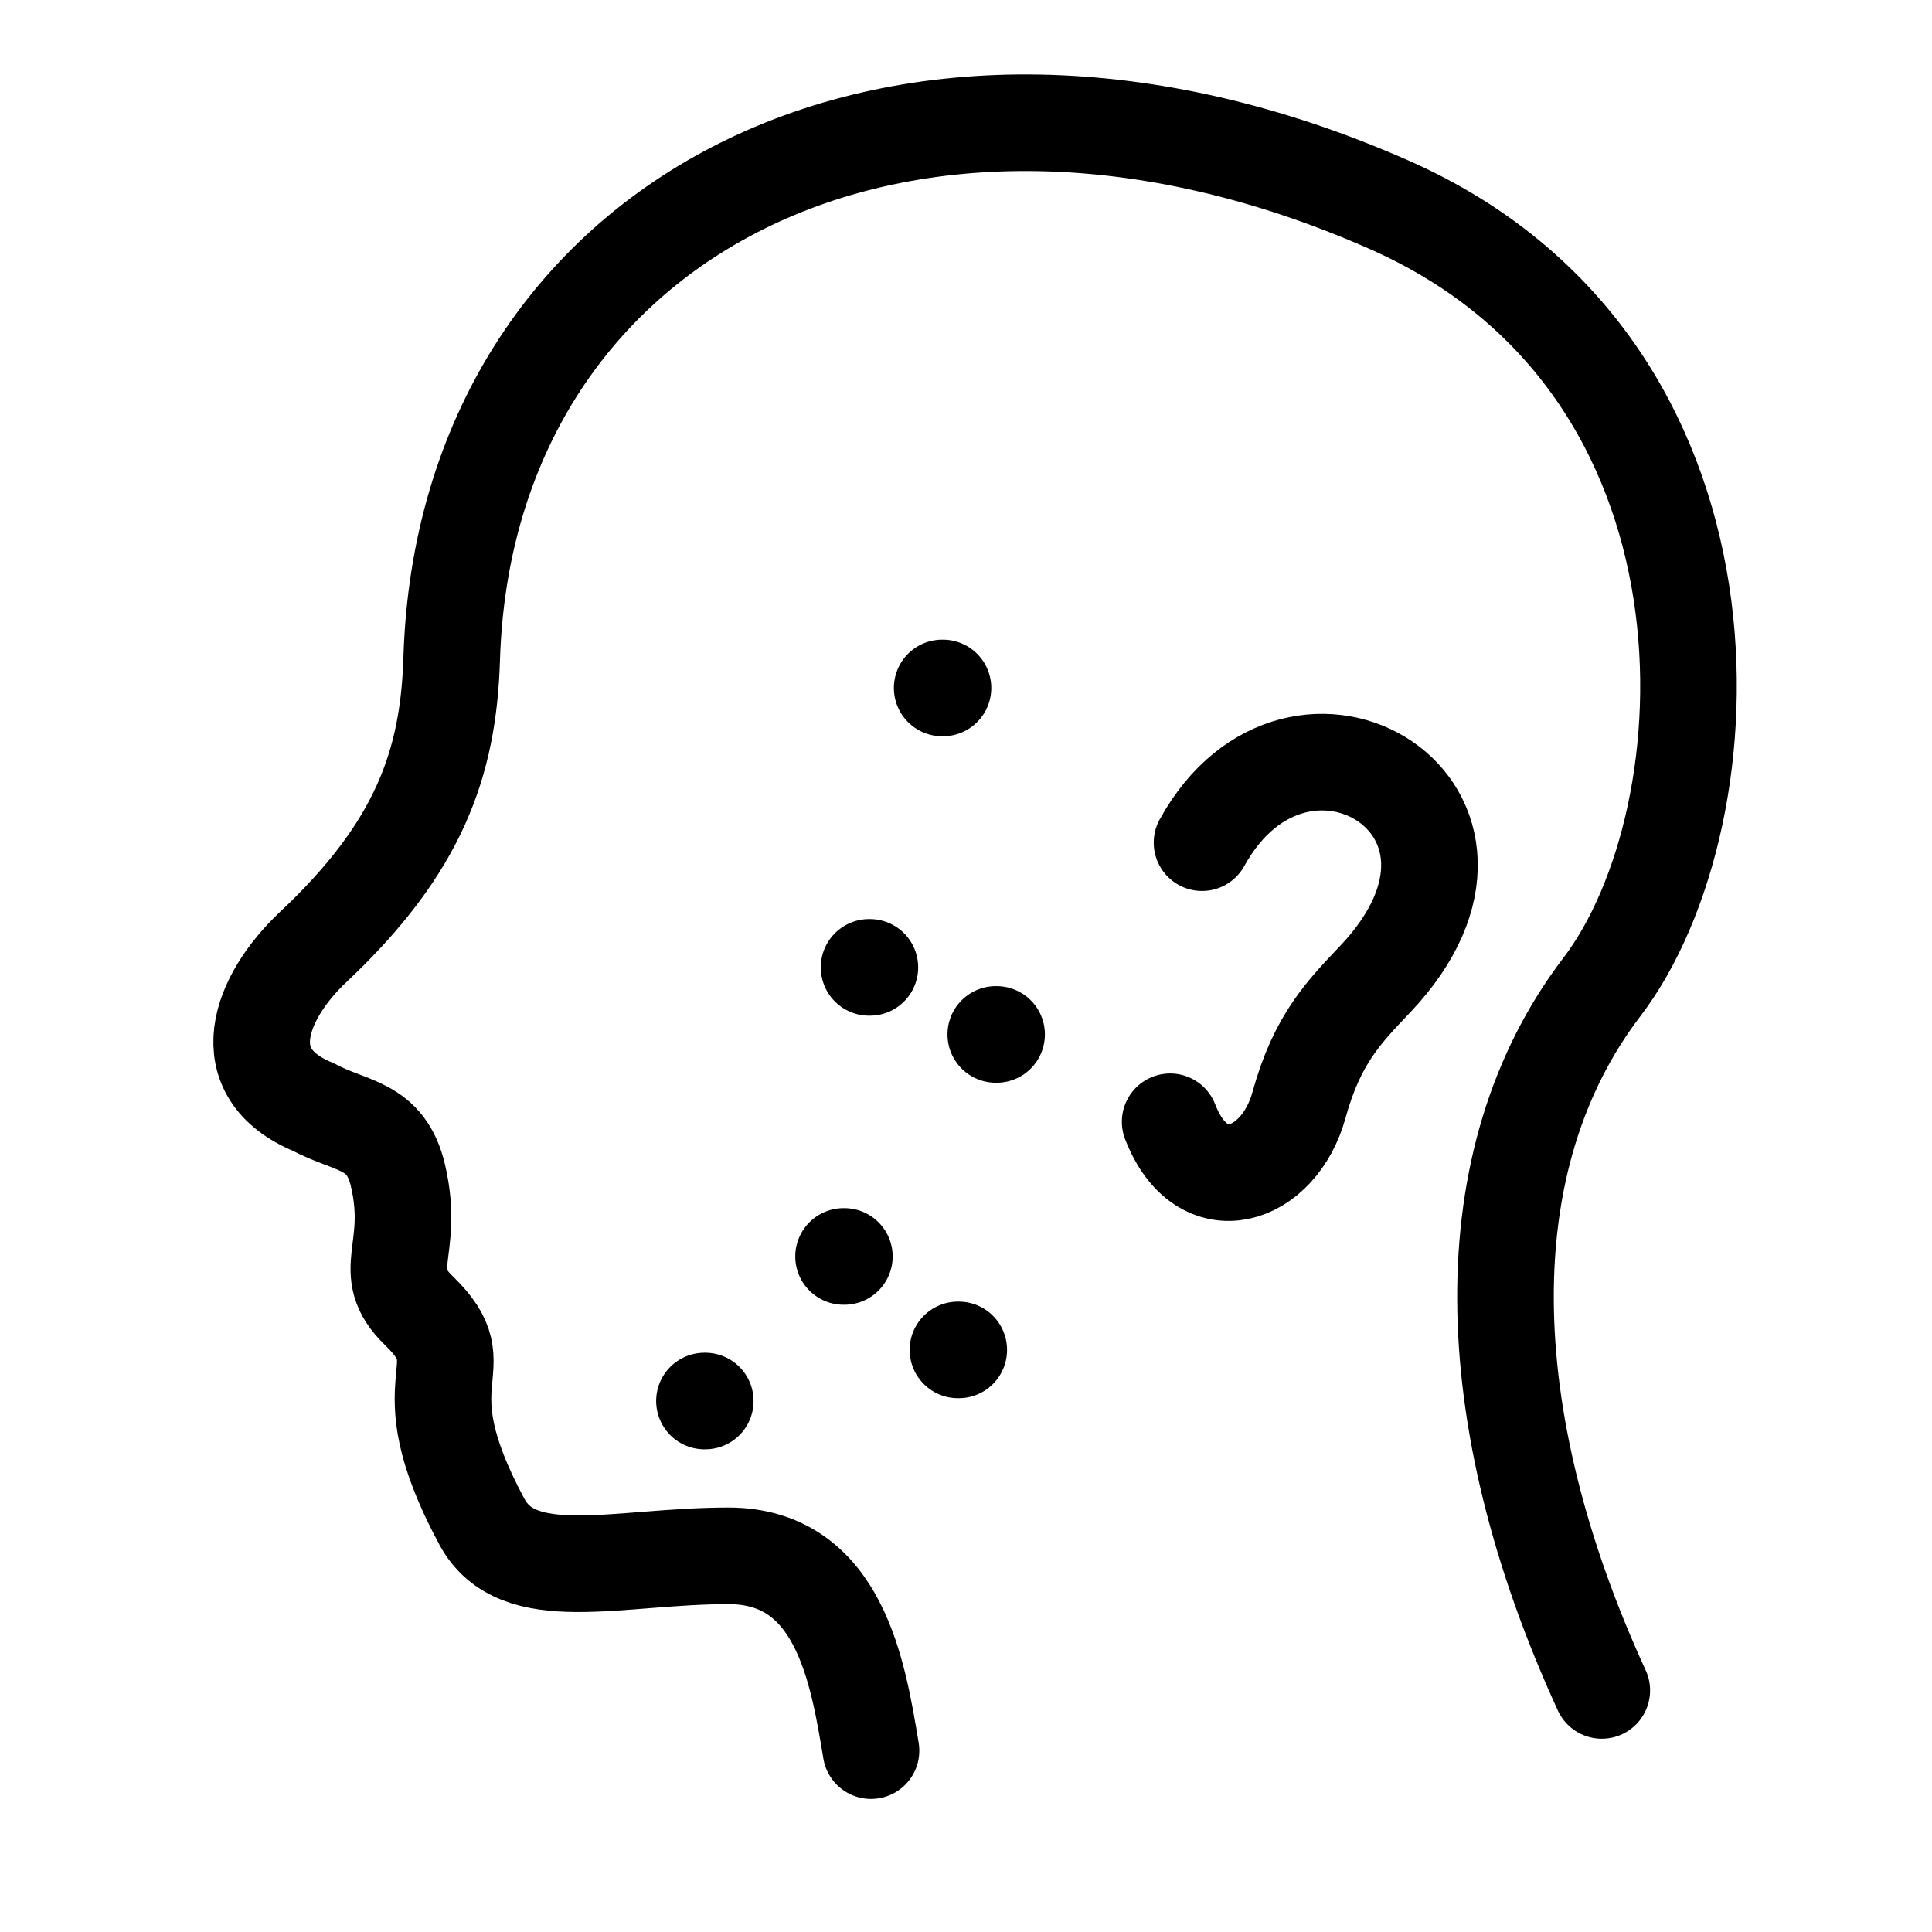 <svg width="24" height="24" viewBox="0 0 24 24" fill="none" xmlns="http://www.w3.org/2000/svg">
<path d="M11.9 16.769H11.91" stroke="black" stroke-width="1.2" stroke-linecap="round" stroke-linejoin="round"/>
<path d="M8.751 17.404H8.761" stroke="black" stroke-width="1.2" stroke-linecap="round" stroke-linejoin="round"/>
<path d="M10.479 15.608H10.489" stroke="black" stroke-width="1.2" stroke-linecap="round" stroke-linejoin="round"/>
<path d="M12.37 12.85H12.38" stroke="black" stroke-width="1.2" stroke-linecap="round" stroke-linejoin="round"/>
<path d="M10.796 12.017H10.806" stroke="black" stroke-width="1.2" stroke-linecap="round" stroke-linejoin="round"/>
<path d="M11.704 8.546H11.714" stroke="black" stroke-width="1.2" stroke-linecap="round" stroke-linejoin="round"/>
<path d="M14.932 10.468C16.136 8.283 19.071 10.058 17.087 12.159C16.703 12.565 16.364 12.9 16.136 13.729C15.888 14.629 14.932 14.958 14.536 13.935" stroke="black" stroke-width="1.2" stroke-linecap="round"/>
<path d="M19.898 20.999C18.331 17.585 18.275 14.39 19.898 12.263C21.52 10.137 21.792 4.547 17.259 2.545C11.203 -0.131 5.779 2.701 5.611 8.185C5.571 9.485 5.203 10.53 3.892 11.763C3.223 12.392 2.868 13.327 3.892 13.752C4.365 14.005 4.794 13.963 4.944 14.604C5.163 15.542 4.693 15.786 5.203 16.281C5.986 17.039 4.984 17.039 5.986 18.903C6.431 19.73 7.667 19.327 9.048 19.327C10.429 19.327 10.658 20.772 10.82 21.747" stroke="black" stroke-width="1.2" stroke-linecap="round"/>
</svg>
